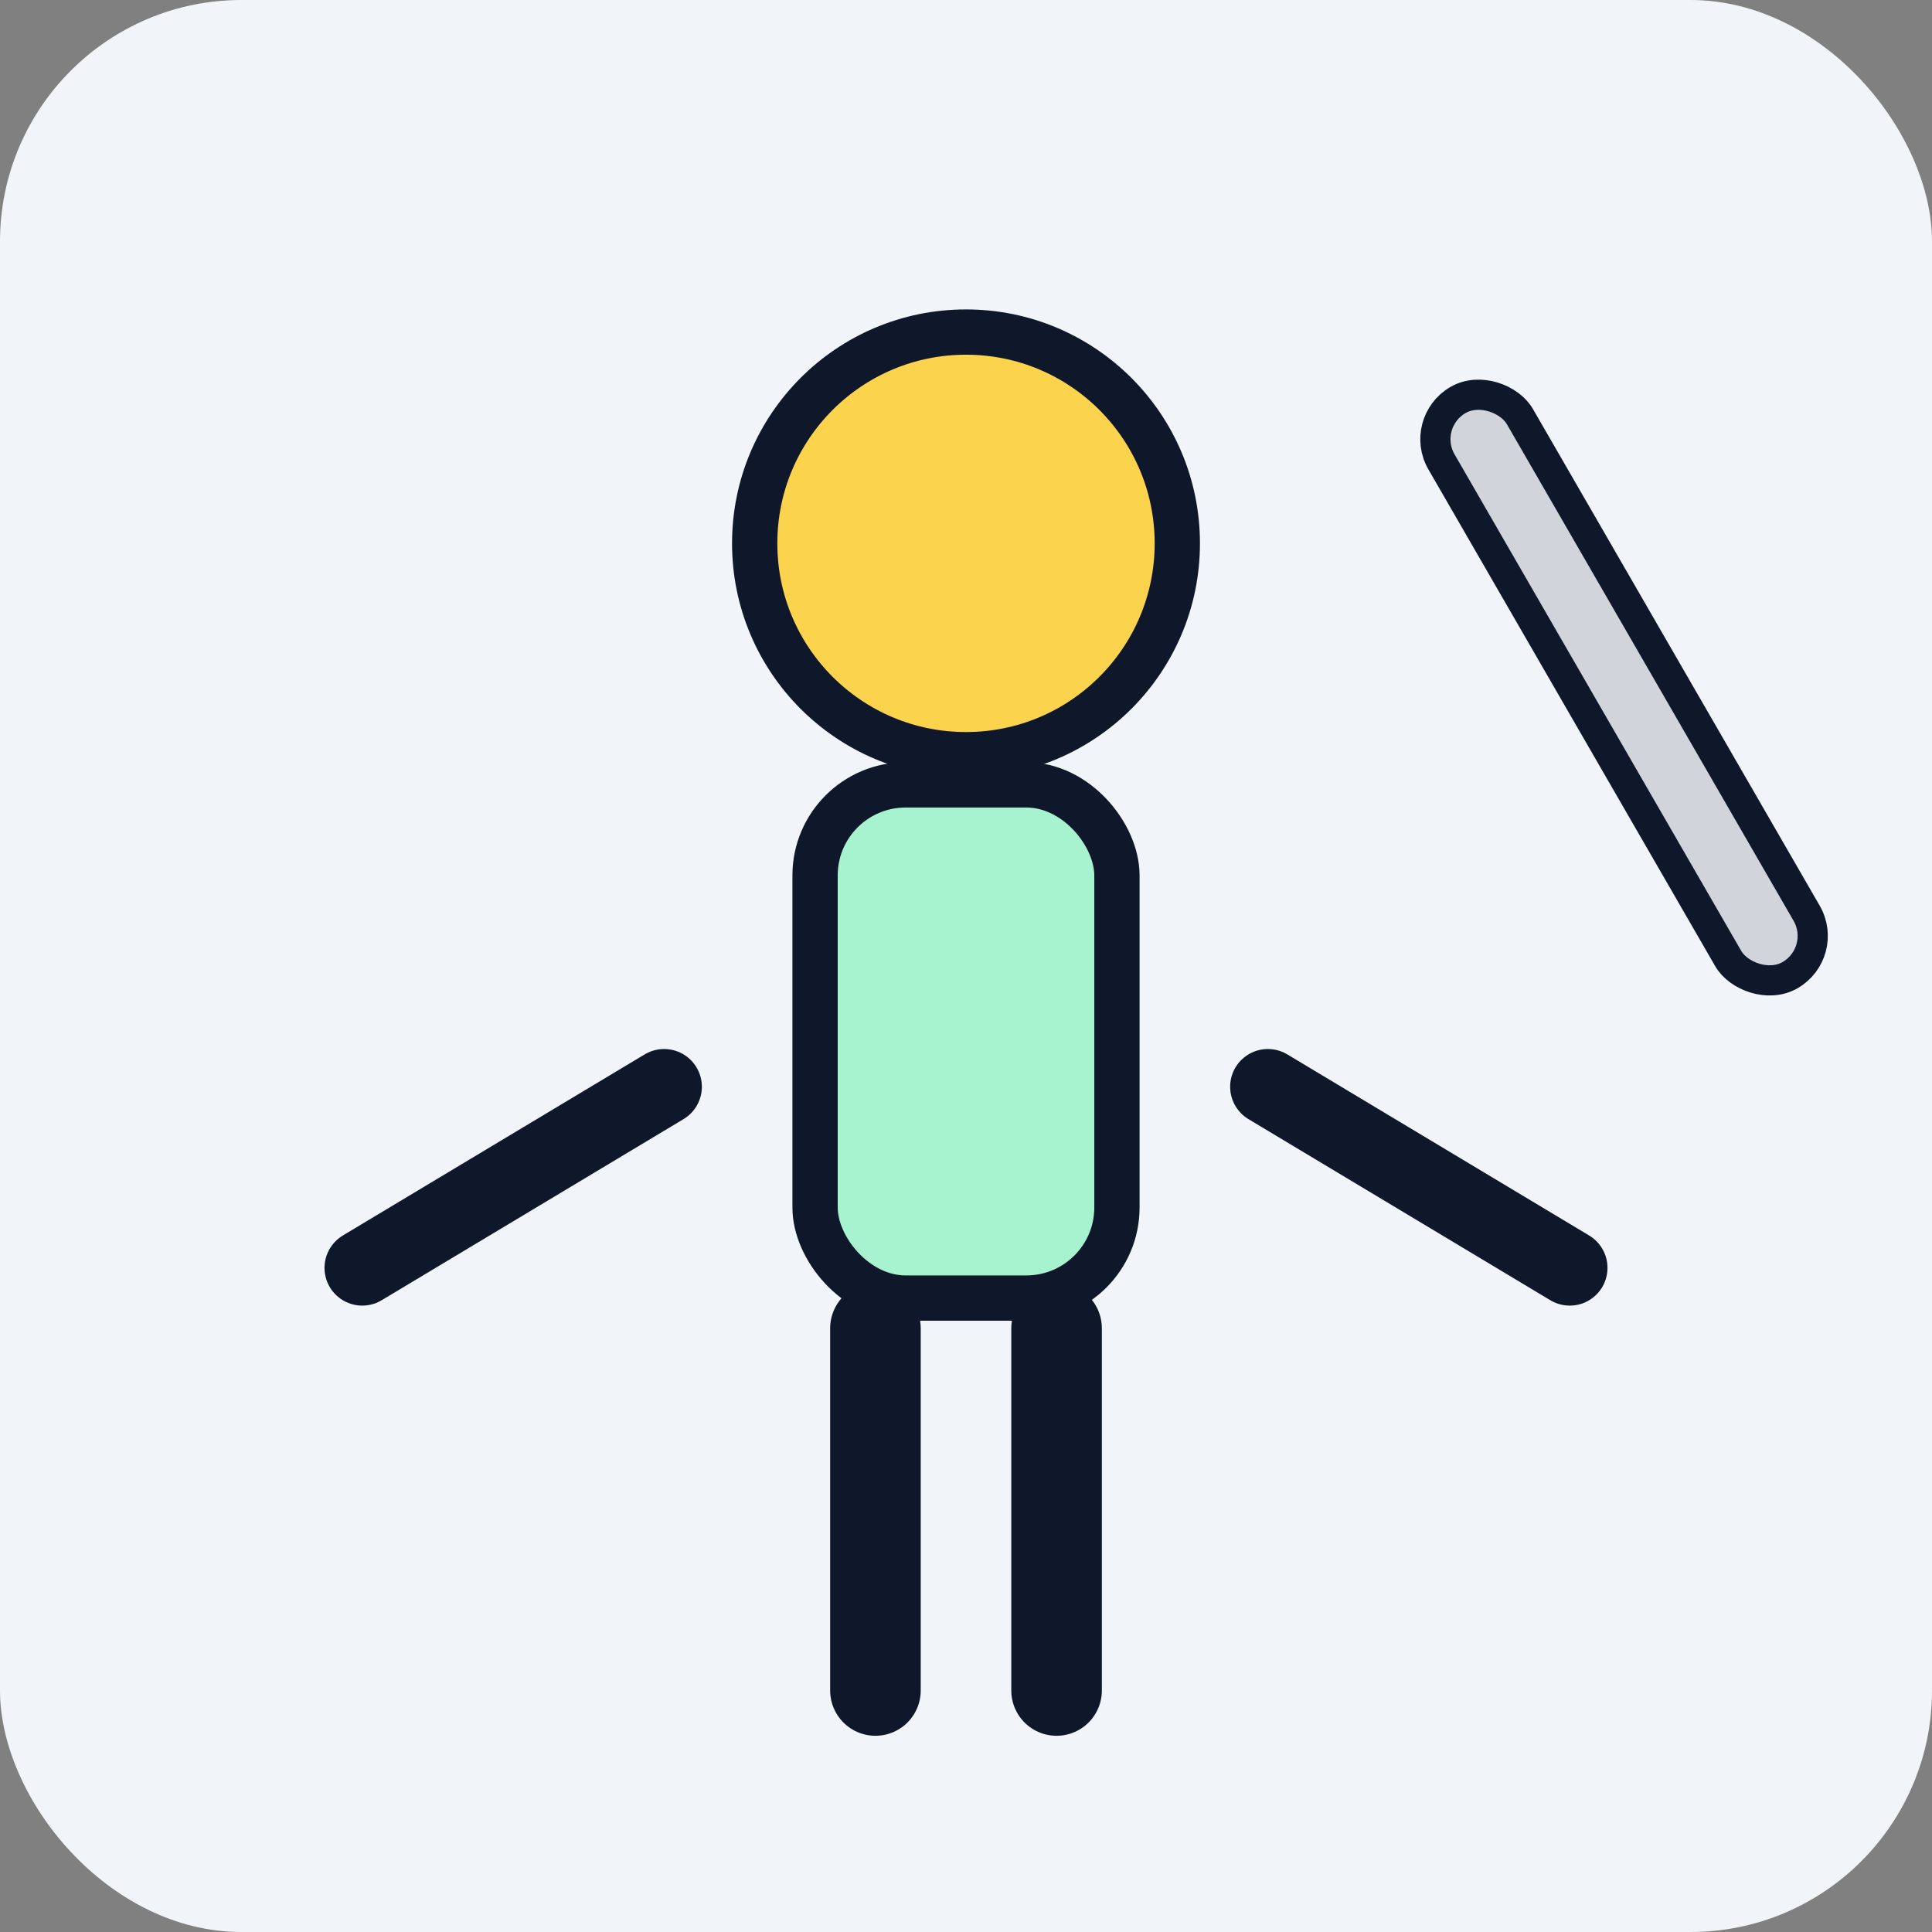 ﻿<svg width="128" height="128" viewBox="0 0 128 128" xmlns="http://www.w3.org/2000/svg">
  <rect x="0" y="0" width="128" height="128" fill="#808080" stroke="none"/>
  <rect width="128" height="128" rx="16" fill="#F1F5F9"/>
  <circle cx="64" cy="36" r="14" fill="#FCD34D" stroke="#0F172A" stroke-width="3"/>
  <rect x="54" y="52" width="20" height="34" rx="6" fill="#A7F3D0" stroke="#0F172A" stroke-width="3"/>
  <line x1="44" y1="72" x2="24" y2="84" stroke="#0F172A" stroke-width="5" stroke-linecap="round"/>
  <line x1="84" y1="72" x2="104" y2="84" stroke="#0F172A" stroke-width="5" stroke-linecap="round"/>
  <line x1="58" y1="88" x2="58" y2="112" stroke="#0F172A" stroke-width="6" stroke-linecap="round"/>
  <line x1="70" y1="88" x2="70" y2="112" stroke="#0F172A" stroke-width="6" stroke-linecap="round"/>
  <rect x="94" y="28" width="6" height="44" rx="3" fill="#D1D5DB" stroke="#0F172A" stroke-width="2" transform="rotate(-30 94 28)"/>
</svg>
